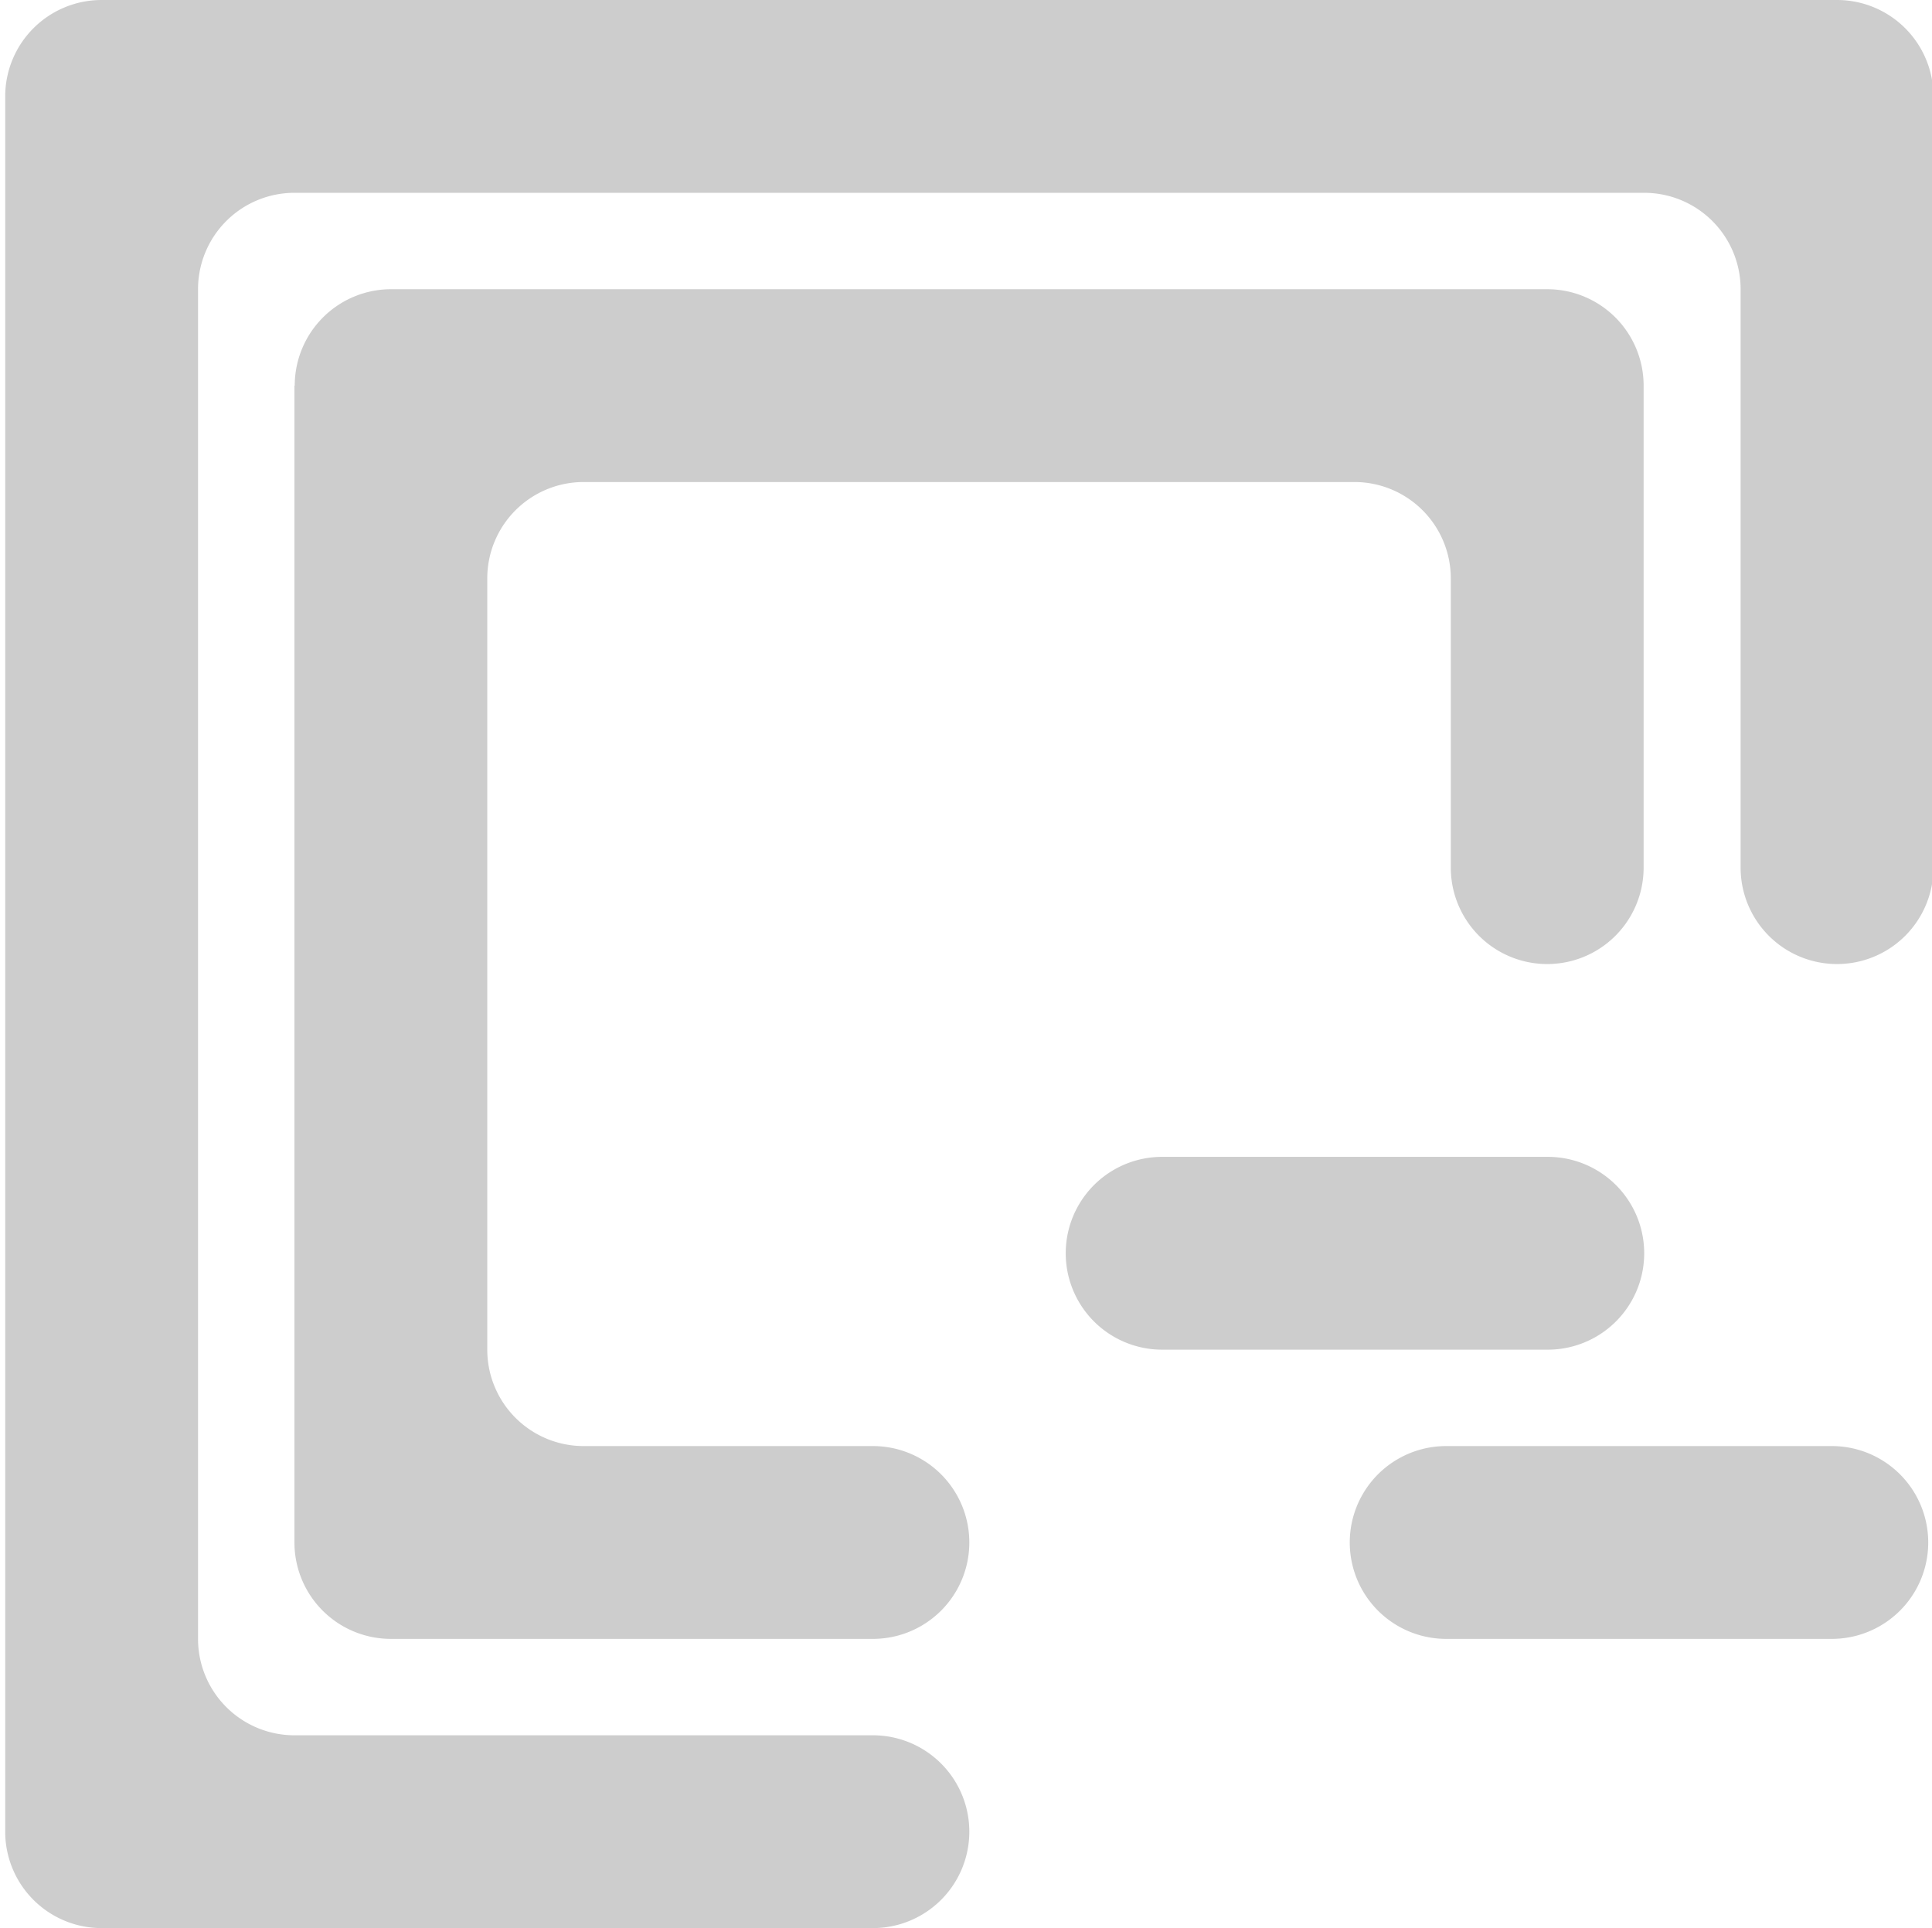 <?xml version="1.0" standalone="no"?><!DOCTYPE svg PUBLIC "-//W3C//DTD SVG 1.1//EN" "http://www.w3.org/Graphics/SVG/1.1/DTD/svg11.dtd"><svg t="1684389630938" class="icon" viewBox="0 0 1026 1024" version="1.1" xmlns="http://www.w3.org/2000/svg" p-id="5213" width="200.391" height="200" xmlns:xlink="http://www.w3.org/1999/xlink"><path d="M2.765 51.2v921.6a51.2 51.2 0 0 0 51.2 51.2h409.6a51.2 51.2 0 1 0 0-102.4h-307.2a51.2 51.2 0 0 1-51.2-51.2V153.6a51.2 51.2 0 0 1 51.2-51.2h716.8a51.2 51.2 0 0 1 51.2 51.2v307.2a51.2 51.2 0 0 0 102.4 0V51.2a51.2 51.2 0 0 0-51.2-51.2h-921.6a51.2 51.2 0 0 0-51.2 51.2" fill="#cdcdcd" p-id="5214"></path><path d="M156.365 204.8v614.4a51.2 51.2 0 0 0 51.2 51.2h256a51.2 51.2 0 1 0 0-102.4h-153.6a51.2 51.2 0 0 1-51.2-51.2V307.2a51.2 51.2 0 0 1 51.2-51.2h409.293a51.2 51.2 0 0 1 51.2 51.2v153.6a51.2 51.2 0 0 0 102.4 0V204.8a51.2 51.2 0 0 0-51.2-51.2H207.718a51.2 51.2 0 0 0-51.2 51.2" fill="#cdcdcd" p-id="5215"></path><path d="M821.965 716.8h-204.8a51.2 51.2 0 0 1 0-102.4h204.8a51.2 51.2 0 0 1 0 102.4" fill="#cdcdcd" p-id="5216"></path><path d="M972.8 870.4h-204.8a51.2 51.2 0 0 1 0-102.4h204.8a51.2 51.2 0 0 1 0 102.4" fill="#cdcdcd" p-id="5217"></path></svg>